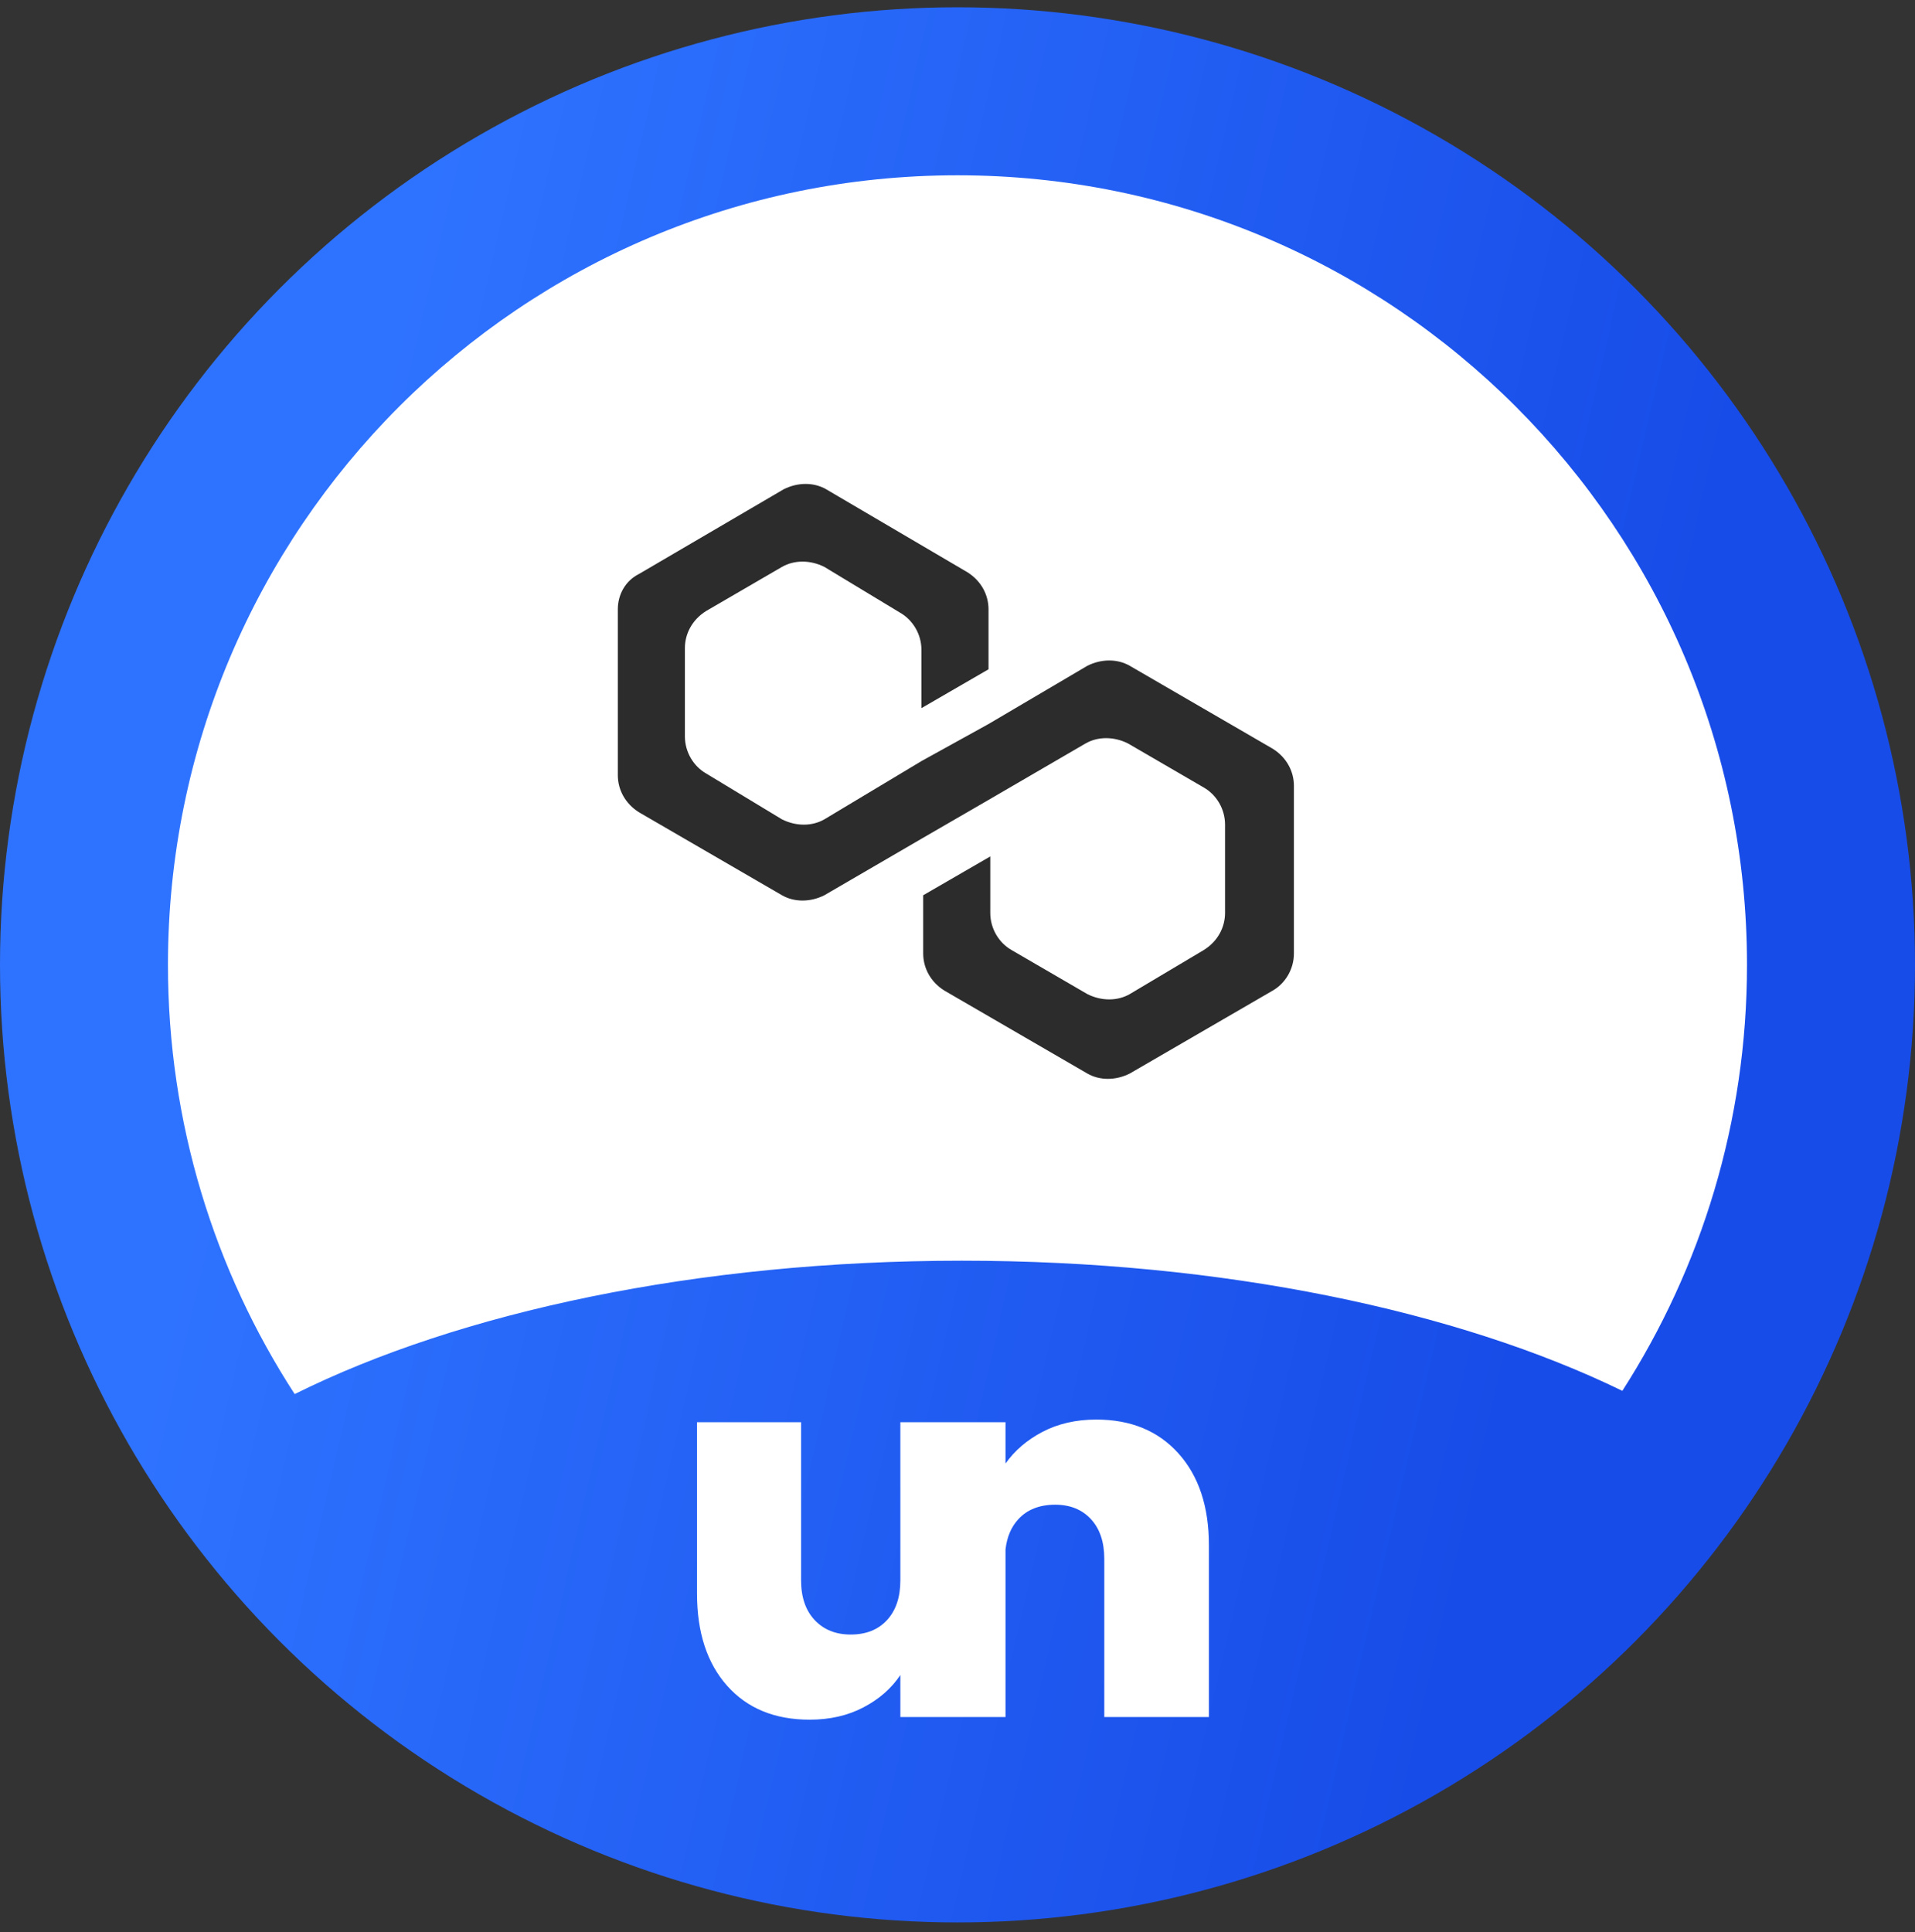 <svg width="112" height="113" viewBox="0 0 112 113" fill="none" xmlns="http://www.w3.org/2000/svg">
<rect x="0" y="0" width="112" height="113" fill="#333333" stroke="none"/>
<circle cx="56" cy="56.426" r="56" fill="url(#paint0_linear)"/>
<path d="M68.925 85C67.738 83.678 66.136 83.018 64.118 83.018C62.932 83.018 61.88 83.26 60.964 83.741C60.064 84.214 59.346 84.83 58.808 85.59V83.172H58.779H52.66H52.658V92.423C52.658 93.407 52.398 94.18 51.878 94.745C51.357 95.309 50.65 95.59 49.755 95.59C48.882 95.59 48.179 95.309 47.648 94.745C47.117 94.18 46.852 93.407 46.852 92.423V83.172H40.765V93.192C40.765 95.466 41.353 97.265 42.528 98.587C43.704 99.907 45.312 100.569 47.351 100.569C48.537 100.569 49.589 100.328 50.505 99.846C51.419 99.366 52.138 98.736 52.658 97.956V100.415H52.66H58.779H58.808V90.618C58.889 89.889 59.14 89.298 59.56 88.843C60.08 88.28 60.798 87.997 61.713 87.997C62.587 87.997 63.285 88.28 63.806 88.843C64.325 89.407 64.585 90.18 64.585 91.164V100.415H70.704V90.365C70.704 88.111 70.111 86.322 68.925 85Z" fill="white"/>
<path fill-rule="evenodd" clip-rule="evenodd" d="M94.884 81.338C99.498 74.151 102.174 65.601 102.174 56.426C102.174 30.924 81.5 10.251 55.998 10.251C30.496 10.251 9.823 30.924 9.823 56.426C9.823 65.682 12.546 74.301 17.234 81.527C26.868 76.736 40.78 73.727 56.251 73.727C71.517 73.727 85.267 76.657 94.884 81.338Z" fill="white"/>
<path d="M66.073 38.935C65.351 38.522 64.422 38.522 63.596 38.935L57.814 42.342L53.891 44.51L48.213 47.917C47.49 48.33 46.561 48.33 45.735 47.917L41.296 45.232C40.573 44.819 40.057 43.993 40.057 43.064V37.902C40.057 37.076 40.47 36.251 41.296 35.734L45.735 33.153C46.458 32.74 47.387 32.74 48.213 33.153L52.652 35.837C53.375 36.251 53.891 37.076 53.891 38.006V41.413L57.814 39.141V35.631C57.814 34.805 57.401 33.979 56.575 33.463L48.316 28.611C47.594 28.198 46.664 28.198 45.839 28.611L37.373 33.566C36.547 33.979 36.134 34.805 36.134 35.631V45.336C36.134 46.161 36.547 46.987 37.373 47.504L45.735 52.356C46.458 52.769 47.387 52.769 48.213 52.356L53.891 49.052L57.814 46.781L63.492 43.477C64.215 43.064 65.144 43.064 65.97 43.477L70.41 46.058C71.132 46.471 71.648 47.297 71.648 48.226V53.388C71.648 54.214 71.236 55.04 70.41 55.556L66.073 58.137C65.351 58.55 64.422 58.55 63.596 58.137L59.156 55.556C58.434 55.143 57.917 54.318 57.917 53.388V50.085L53.994 52.356V55.763C53.994 56.589 54.407 57.415 55.233 57.931L63.596 62.783C64.318 63.196 65.248 63.196 66.073 62.783L74.436 57.931C75.159 57.518 75.675 56.692 75.675 55.763V45.955C75.675 45.129 75.262 44.303 74.436 43.787L66.073 38.935Z" fill="#2C2C2C"/>
<defs>
<linearGradient id="paint0_linear" x1="27.097" y1="0.426" x2="112.154" y2="20.129" gradientUnits="userSpaceOnUse">
<stop stop-color="#2E73FF"/>
<stop offset="0.894" stop-color="#184CE8"/>
</linearGradient>
</defs>
</svg>
